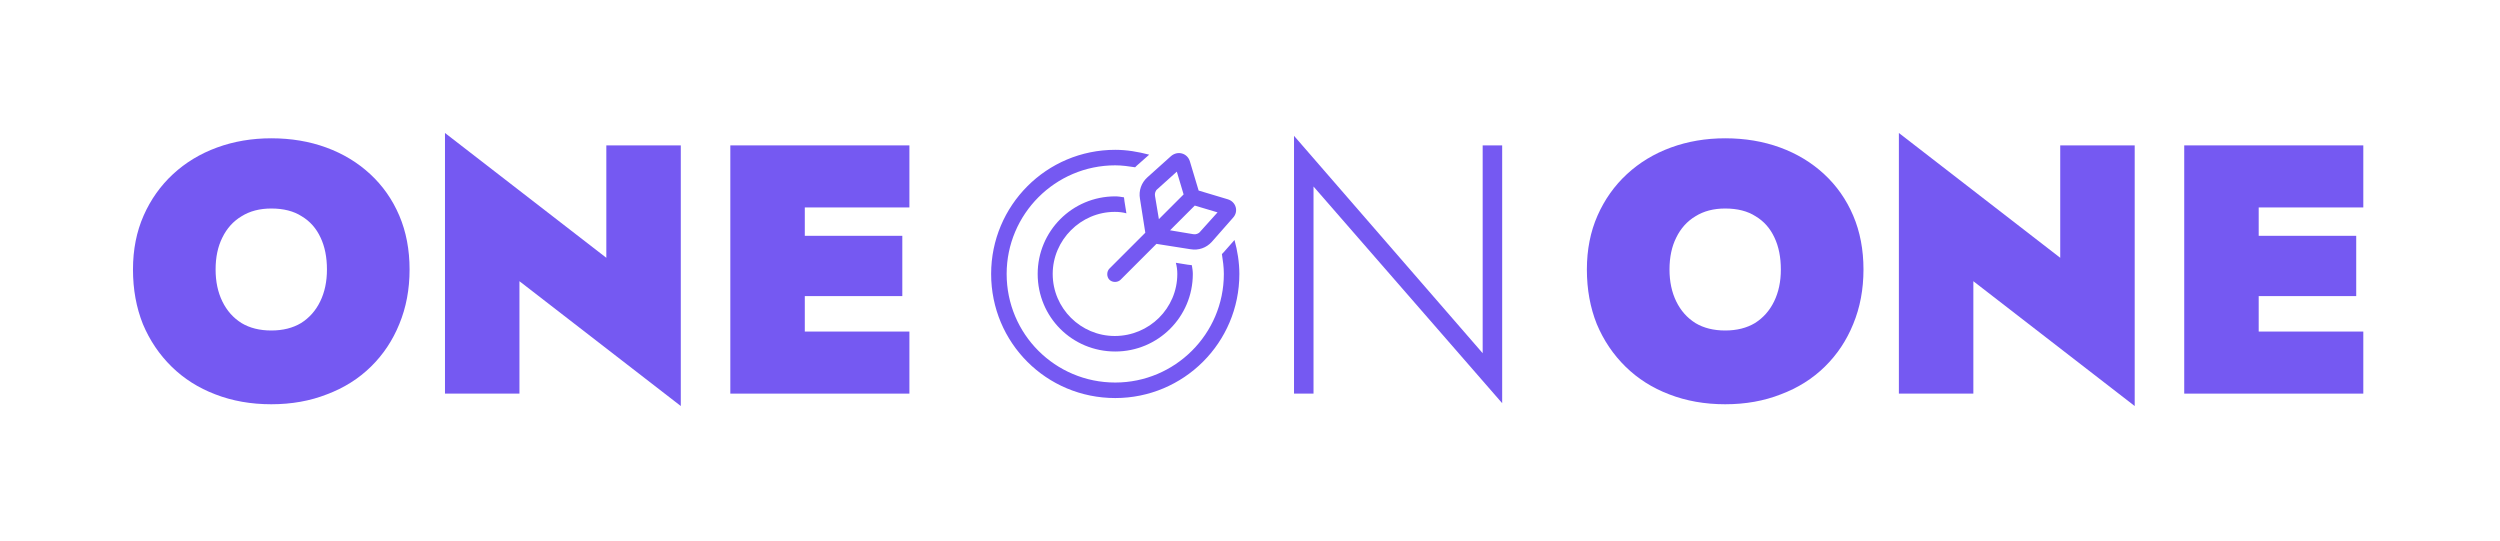 <svg width="282" height="61" viewBox="0 0 282 61" fill="none" xmlns="http://www.w3.org/2000/svg">
<g filter="url(#filter0_d_2_3)">
<path d="M24.32 26.4C24.32 25.013 24.573 23.813 25.08 22.8C25.587 21.76 26.307 20.96 27.24 20.4C28.173 19.813 29.293 19.52 30.6 19.52C31.987 19.52 33.133 19.813 34.04 20.4C34.973 20.96 35.68 21.76 36.16 22.8C36.64 23.813 36.88 25.013 36.88 26.4C36.88 27.76 36.627 28.96 36.12 30C35.613 31.04 34.893 31.853 33.96 32.44C33.027 33 31.907 33.28 30.6 33.28C29.293 33.28 28.173 33 27.24 32.44C26.307 31.853 25.587 31.04 25.08 30C24.573 28.96 24.32 27.76 24.32 26.4ZM15 26.4C15 28.64 15.373 30.693 16.12 32.56C16.893 34.4 17.973 36 19.36 37.36C20.747 38.72 22.387 39.76 24.28 40.48C26.2 41.227 28.307 41.6 30.6 41.6C32.893 41.6 34.987 41.227 36.88 40.48C38.8 39.76 40.453 38.72 41.84 37.36C43.227 36 44.293 34.4 45.04 32.56C45.813 30.693 46.2 28.64 46.2 26.4C46.2 24.16 45.813 22.133 45.04 20.32C44.267 18.507 43.173 16.947 41.76 15.64C40.347 14.333 38.693 13.333 36.8 12.64C34.907 11.947 32.84 11.6 30.6 11.6C28.413 11.6 26.373 11.947 24.48 12.64C22.587 13.333 20.933 14.333 19.52 15.64C18.107 16.947 17 18.507 16.2 20.32C15.4 22.133 15 24.16 15 26.4Z" fill="#7559F2"/>
<path d="M68.394 12.4V25.08L50.194 11V40.4H58.594V27.72L76.794 41.8V12.4H68.394Z" fill="#7559F2"/>
<path d="M88.461 40.4H102.581V33.4H88.461V40.4ZM88.461 19.4H102.581V12.4H88.461V19.4ZM88.461 29.4H101.781V22.6H88.461V29.4ZM82.381 12.4V40.4H90.781V12.4H82.381Z" fill="#7559F2"/>
<path d="M167.245 12.4V35.84L145.965 11.32V40.4H148.165V17.04L169.445 41.48V12.4H167.245Z" fill="#7559F2"/>
<path d="M128.206 14.705C128.152 14.759 128.097 14.814 128.042 14.869C127.331 14.759 126.566 14.65 125.8 14.65C119.019 14.65 113.55 20.173 113.55 26.9C113.55 33.681 119.019 39.15 125.8 39.15C132.527 39.15 138.05 33.681 138.05 26.9C138.05 26.134 137.941 25.369 137.831 24.658C137.886 24.603 137.941 24.548 137.995 24.494L139.253 23.072C139.581 24.275 139.8 25.587 139.8 26.9C139.8 34.666 133.511 40.9 125.8 40.9C118.034 40.9 111.8 34.666 111.8 26.9C111.8 19.189 118.034 12.9 125.8 12.9C127.113 12.9 128.37 13.119 129.628 13.447L128.206 14.705ZM126.839 18.697L127.058 20.064C126.675 19.955 126.238 19.9 125.745 19.9C121.917 19.9 118.745 23.072 118.745 26.9C118.745 30.783 121.917 33.9 125.745 33.9C129.628 33.9 132.8 30.783 132.8 26.9C132.8 26.462 132.745 26.025 132.636 25.642L134.003 25.861C134.167 25.861 134.331 25.916 134.441 25.916C134.495 26.244 134.55 26.572 134.55 26.9C134.55 31.767 130.613 35.65 125.8 35.65C120.933 35.65 117.05 31.767 117.05 26.9C117.05 22.087 120.933 18.15 125.8 18.15C126.128 18.15 126.456 18.205 126.784 18.259C126.784 18.369 126.839 18.533 126.839 18.697ZM130.448 23.509L126.402 27.556C126.073 27.884 125.472 27.884 125.144 27.556C124.816 27.228 124.816 26.627 125.144 26.298L129.191 22.252L128.589 18.423C128.425 17.494 128.753 16.619 129.409 16.017L132.089 13.611C132.855 12.955 133.948 13.283 134.222 14.213L135.206 17.494L138.488 18.478C139.417 18.752 139.745 19.845 139.089 20.556L136.683 23.291C136.081 23.947 135.206 24.275 134.277 24.111L130.448 23.509ZM131.98 21.978L134.605 22.416C134.878 22.47 135.206 22.361 135.37 22.142L137.339 19.955L134.769 19.189L131.98 21.978ZM133.511 17.931L132.745 15.361L130.558 17.33C130.339 17.494 130.23 17.822 130.284 18.095L130.722 20.72L133.511 17.931Z" fill="#7559F2"/>
<path d="M188.32 26.4C188.32 25.013 188.573 23.813 189.08 22.8C189.587 21.76 190.307 20.96 191.24 20.4C192.173 19.813 193.293 19.52 194.6 19.52C195.987 19.52 197.133 19.813 198.04 20.4C198.973 20.96 199.68 21.76 200.16 22.8C200.64 23.813 200.88 25.013 200.88 26.4C200.88 27.76 200.627 28.96 200.12 30C199.613 31.04 198.893 31.853 197.96 32.44C197.027 33 195.907 33.28 194.6 33.28C193.293 33.28 192.173 33 191.24 32.44C190.307 31.853 189.587 31.04 189.08 30C188.573 28.96 188.32 27.76 188.32 26.4ZM179 26.4C179 28.64 179.373 30.693 180.12 32.56C180.893 34.4 181.973 36 183.36 37.36C184.747 38.72 186.387 39.76 188.28 40.48C190.2 41.227 192.307 41.6 194.6 41.6C196.893 41.6 198.987 41.227 200.88 40.48C202.8 39.76 204.453 38.72 205.84 37.36C207.227 36 208.293 34.4 209.04 32.56C209.813 30.693 210.2 28.64 210.2 26.4C210.2 24.16 209.813 22.133 209.04 20.32C208.267 18.507 207.173 16.947 205.76 15.64C204.347 14.333 202.693 13.333 200.8 12.64C198.907 11.947 196.84 11.6 194.6 11.6C192.413 11.6 190.373 11.947 188.48 12.64C186.587 13.333 184.933 14.333 183.52 15.64C182.107 16.947 181 18.507 180.2 20.32C179.4 22.133 179 24.16 179 26.4Z" fill="#7559F2"/>
<path d="M232.394 12.4V25.08L214.194 11V40.4H222.594V27.72L240.794 41.8V12.4H232.394Z" fill="#7559F2"/>
<path d="M252.461 40.4H266.581V33.4H252.461V40.4ZM252.461 19.4H266.581V12.4H252.461V19.4ZM252.461 29.4H265.781V22.6H252.461V29.4ZM246.381 12.4V40.4H254.781V12.4H246.381Z" fill="#7559F2"/>
</g>
<defs>
<filter id="filter0_d_2_3" x="0" y="0" width="281.581" height="60.8" filterUnits="userSpaceOnUse" color-interpolation-filters="sRGB">
<feFlood flood-opacity="0" result="BackgroundImageFix"/>
<feColorMatrix in="SourceAlpha" type="matrix" values="0 0 0 0 0 0 0 0 0 0 0 0 0 0 0 0 0 0 127 0" result="hardAlpha"/>
<feOffset dy="4"/>
<feGaussianBlur stdDeviation="7.5"/>
<feComposite in2="hardAlpha" operator="out"/>
<feColorMatrix type="matrix" values="0 0 0 0 0.459 0 0 0 0 0.349 0 0 0 0 0.949 0 0 0 0.6 0"/>
<feBlend mode="normal" in2="BackgroundImageFix" result="effect1_dropShadow_2_3"/>
<feBlend mode="normal" in="SourceGraphic" in2="effect1_dropShadow_2_3" result="shape"/>
</filter>
</defs>
</svg>